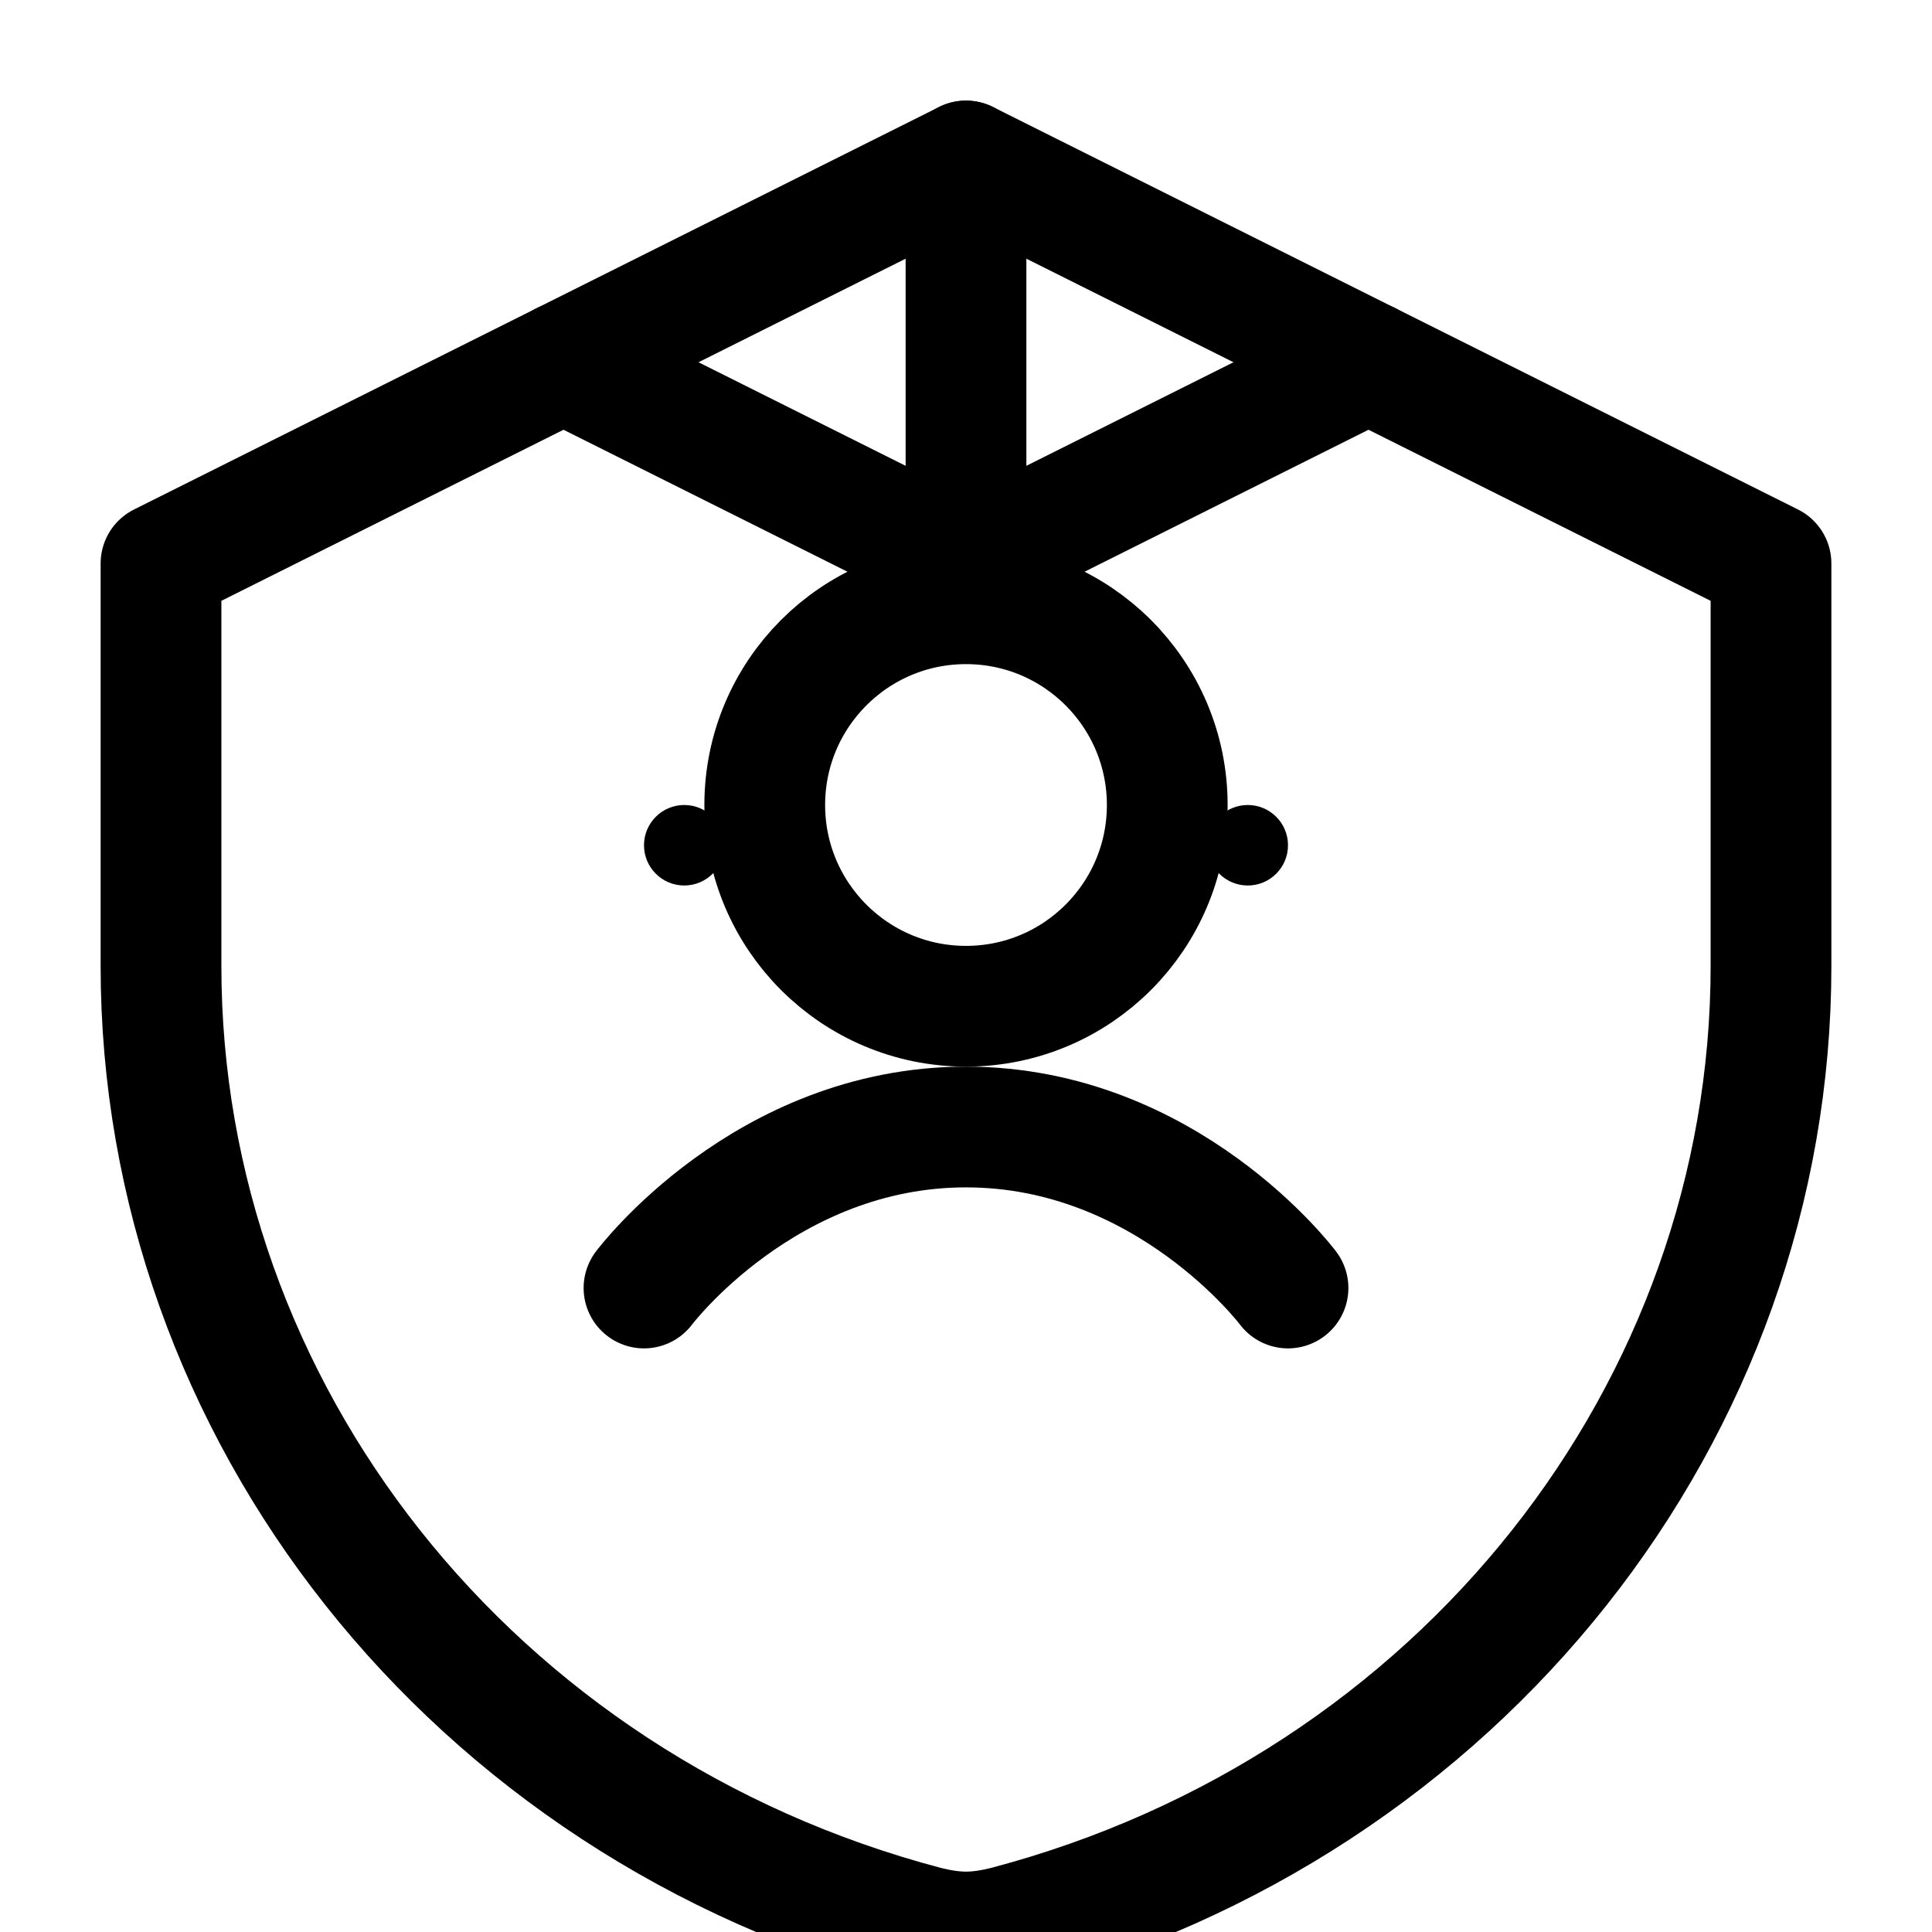 <svg width="24" height="24" viewBox="0 0 24 24" fill="none" xmlns="http://www.w3.org/2000/svg">
  <path d="M12 2L2 7V12C2 17.52 5.85 22.44 11.5 23.93C11.66 23.97 11.83 24 12 24C12.17 24 12.34 23.97 12.5 23.93C18.15 22.44 22 17.52 22 12V7L12 2Z" stroke="currentColor" stroke-width="1.5" stroke-linecap="round" stroke-linejoin="round"/>
  <circle cx="12" cy="10" r="2.5" stroke="currentColor" stroke-width="1.5"/>
  <path d="M8 16C8 16 9.5 14 12 14C14.5 14 16 16 16 16" stroke="currentColor" stroke-width="1.5" stroke-linecap="round"/>
  <circle cx="8.5" cy="10.5" r="0.5" fill="currentColor"/>
  <circle cx="15.5" cy="10.5" r="0.5" fill="currentColor"/>
  <path d="M12 2V7" stroke="currentColor" stroke-width="1.5" stroke-linecap="round"/>
  <path d="M7 4.5L12 7L17 4.5" stroke="currentColor" stroke-width="1.5" stroke-linecap="round"/>
</svg> 